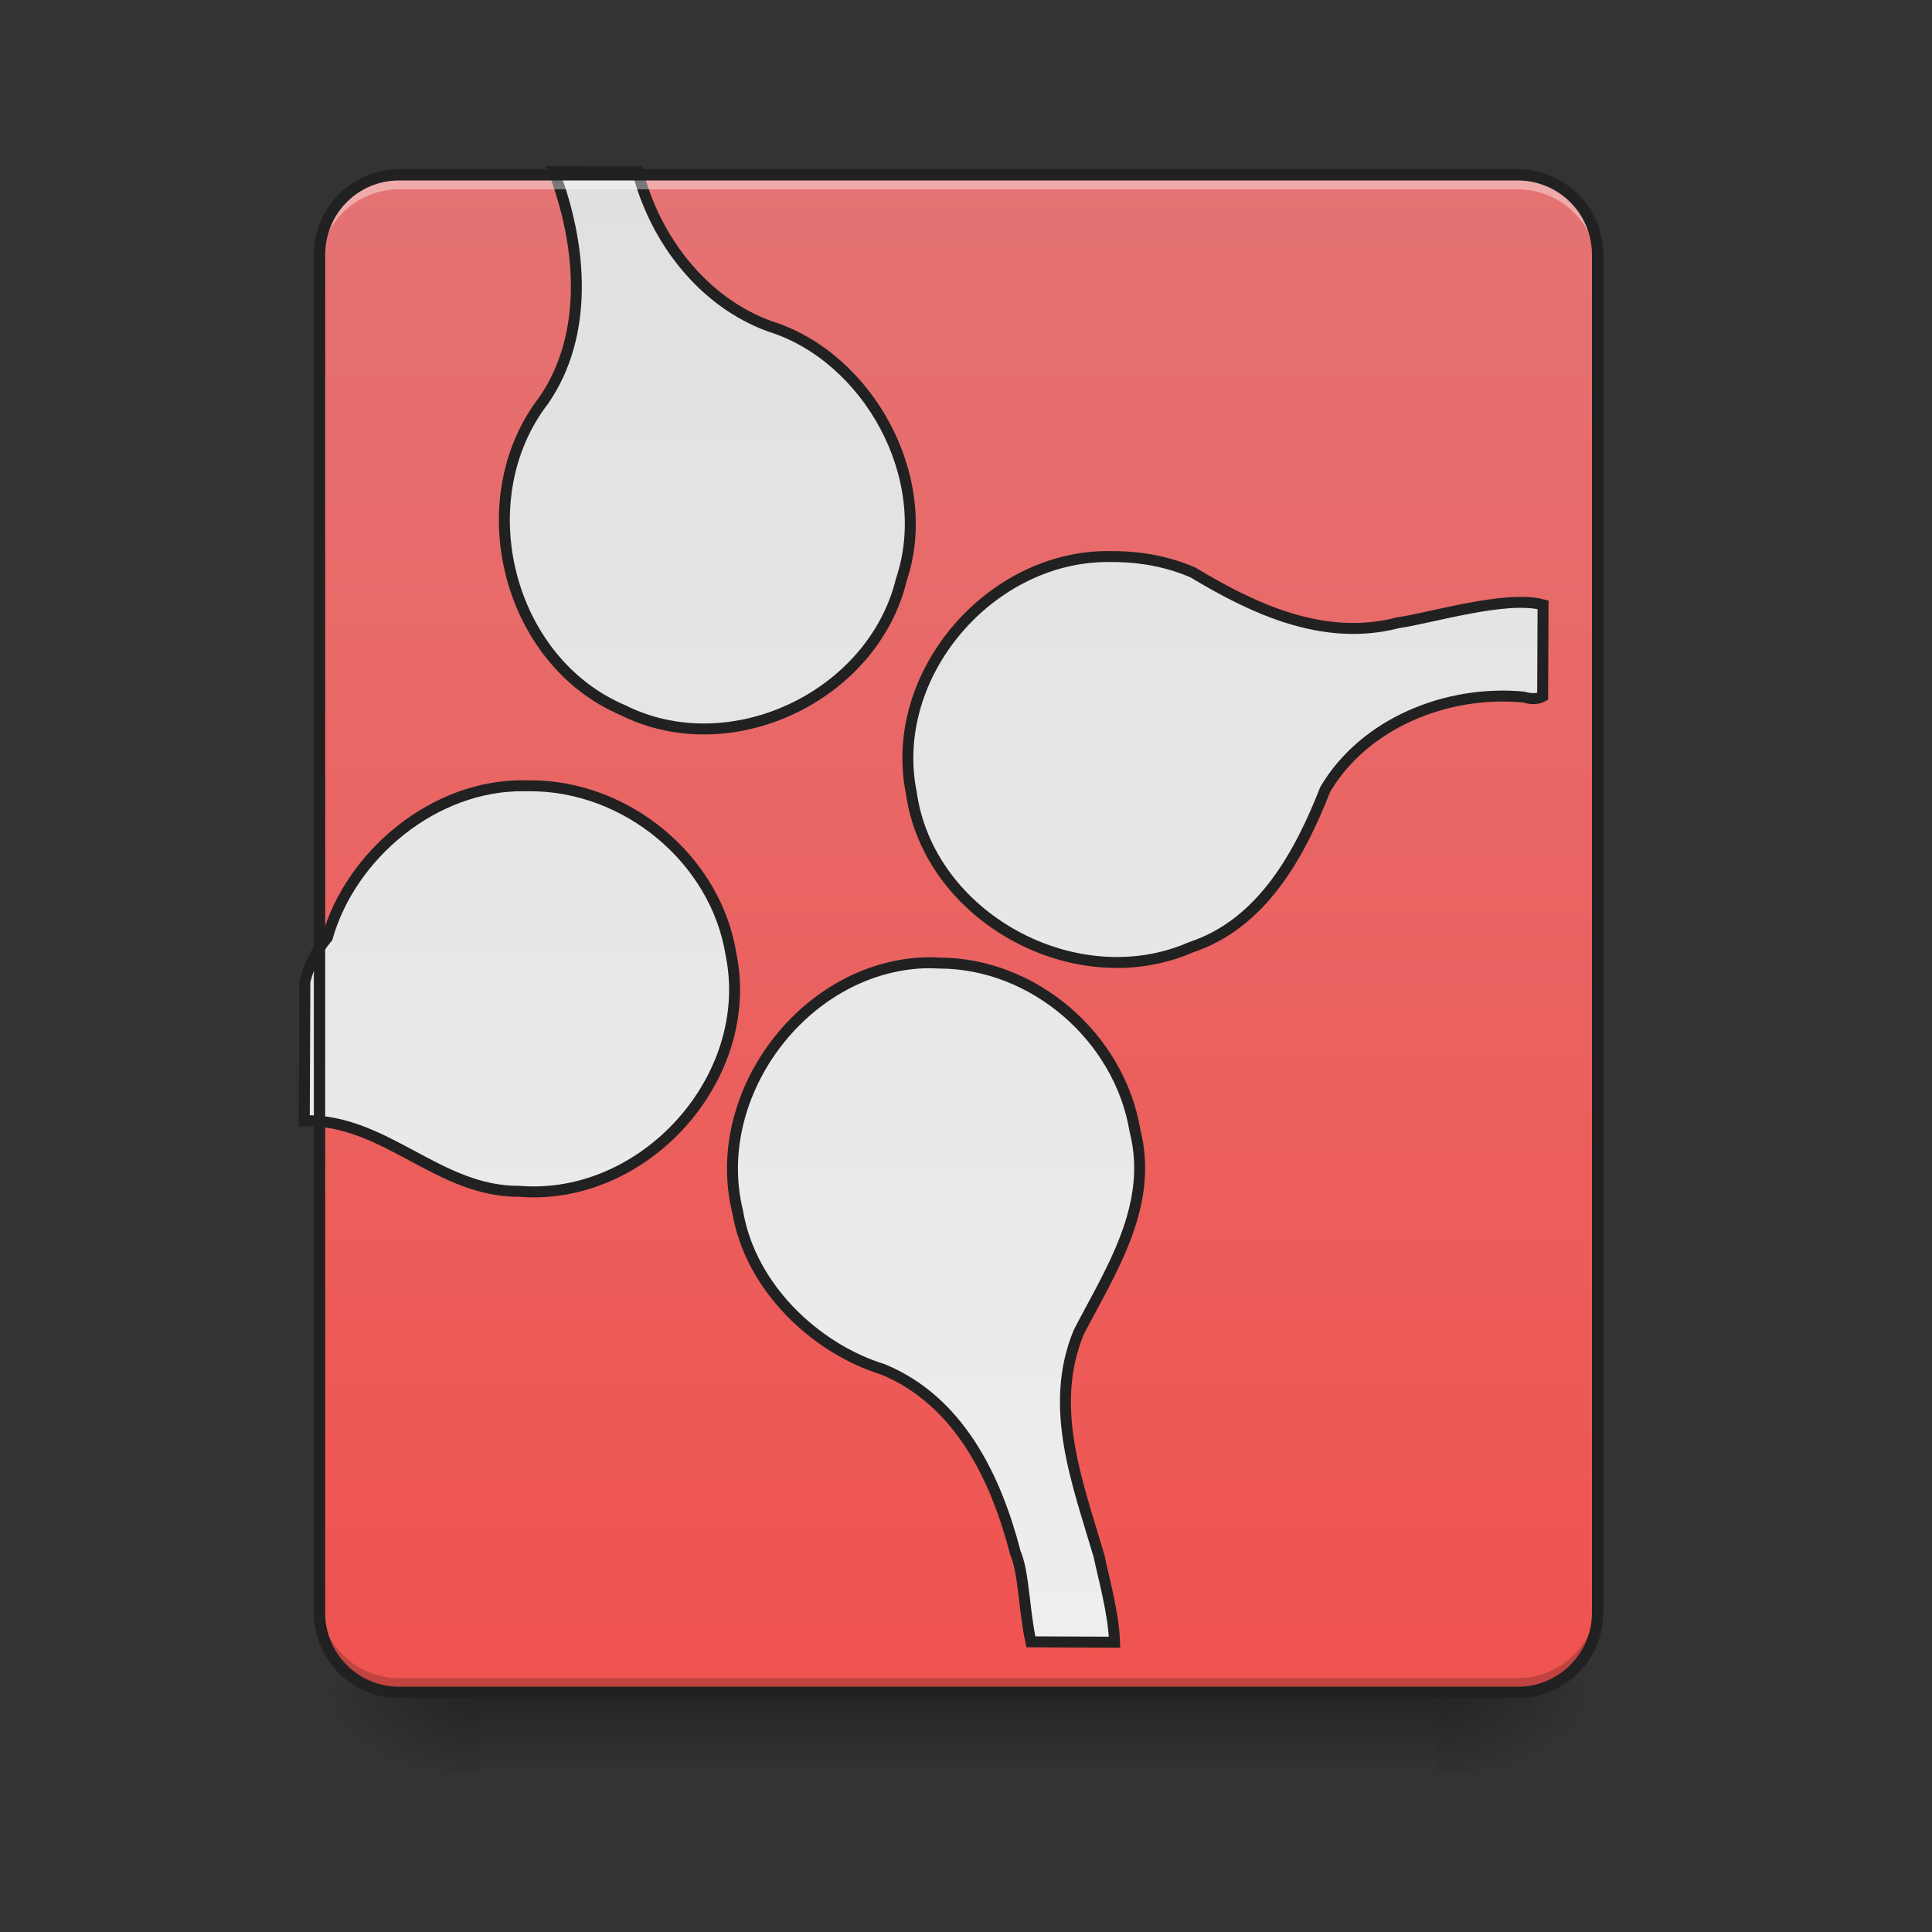 <svg xmlns="http://www.w3.org/2000/svg" width="22pt" height="22pt" viewBox="0 0 22 22"><rect x="0" y="0" width="22" height="22" fill="#333333" stroke="none"/><defs><linearGradient id="a" gradientUnits="userSpaceOnUse" x1="254" y1="233.5" x2="254" y2="254.667" gradientTransform="matrix(.043 0 0 .043 0 9.24)"><stop offset="0" stop-opacity=".275"/><stop offset="1" stop-opacity="0"/></linearGradient><radialGradient id="b" gradientUnits="userSpaceOnUse" cx="450.909" cy="189.579" fx="450.909" fy="189.579" r="21.167" gradientTransform="matrix(0 -.054 -.097 0 34.475 43.722)"><stop offset="0" stop-opacity=".314"/><stop offset=".222" stop-opacity=".275"/><stop offset="1" stop-opacity="0"/></radialGradient><radialGradient id="c" gradientUnits="userSpaceOnUse" cx="450.909" cy="189.579" fx="450.909" fy="189.579" r="21.167" gradientTransform="matrix(0 .054 .097 0 -12.645 -5.175)"><stop offset="0" stop-opacity=".314"/><stop offset=".222" stop-opacity=".275"/><stop offset="1" stop-opacity="0"/></radialGradient><radialGradient id="d" gradientUnits="userSpaceOnUse" cx="450.909" cy="189.579" fx="450.909" fy="189.579" r="21.167" gradientTransform="matrix(0 -.054 .097 0 -12.645 43.722)"><stop offset="0" stop-opacity=".314"/><stop offset=".222" stop-opacity=".275"/><stop offset="1" stop-opacity="0"/></radialGradient><radialGradient id="e" gradientUnits="userSpaceOnUse" cx="450.909" cy="189.579" fx="450.909" fy="189.579" r="21.167" gradientTransform="matrix(0 .054 -.097 0 34.475 -5.175)"><stop offset="0" stop-opacity=".314"/><stop offset=".222" stop-opacity=".275"/><stop offset="1" stop-opacity="0"/></radialGradient><linearGradient id="f" gradientUnits="userSpaceOnUse" x1="288.396" y1="-25.792" x2="288.396" y2="-141.415" gradientTransform="matrix(.052 0 0 .149 -4.025 23.128)"><stop offset="0" stop-color="#ef5350"/><stop offset="1" stop-color="#e57373"/></linearGradient><linearGradient id="g" gradientUnits="userSpaceOnUse" x1="275.167" y1="233.5" x2="275.167" y2="-168.667" gradientTransform="matrix(3.78 0 0 3.78 0 812.598)"><stop offset="0" stop-color="#eee"/><stop offset="1" stop-color="#e0e0e0"/></linearGradient></defs><path d="M5.457 19.273h10.914v.91H5.457zm0 0" fill="url(#a)"/><path d="M16.371 19.273h1.82v-.91h-1.82zm0 0" fill="url(#b)"/><path d="M5.457 19.273h-1.82v.91h1.82zm0 0" fill="url(#c)"/><path d="M5.457 19.273h-1.82v-.91h1.82zm0 0" fill="url(#d)"/><path d="M16.371 19.273h1.82v.91h-1.82zm0 0" fill="url(#e)"/><path d="M4.547 1.992H17.28c.504 0 .91.406.91.91v15.461c0 .504-.406.91-.91.91H4.547c-.5 0-.91-.406-.91-.91V2.903c0-.505.41-.91.91-.91zm0 0" fill="url(#f)"/><path d="M574.09 175.216c29.202 75.927 37.448 168.345-9.62 237.057-78.675 103.068-36.76 269.695 83.485 320.198 111.658 55.314 258.701-15.46 287.56-136.05 35.044-105.816-35.386-230.529-136.737-261.793-69.742-24.736-119.559-89.67-137.767-159.412zm578.9 396.125c-124.37-2.061-231.56 122.651-206.137 245.646 18.896 129.179 171.78 210.946 290.309 158.382 74.552-25.08 112.688-98.602 138.111-163.879 39.853-68.368 125.056-103.755 204.762-96.54 8.59 2.405 15.117 2.061 19.927-.687V619.44c-38.135-10.307-116.81 14.43-150.48 19.24-76.614 20.27-149.792-14.087-211.977-51.191-24.736-10.65-51.877-15.804-78.675-16.148h-5.84zM546.604 811.147c-93.792-1.031-180.026 72.49-203.731 158.038-12.025 14.43-19.24 29.546-23.02 45.693v143.952c84.173-2.061 138.8 73.178 222.972 72.148 129.179 9.963 244.271-118.185 218.16-245.646-16.147-99.29-109.595-175.216-209.571-174.185h-4.81zm420.518 181.4c-127.117 1.03-229.155 135.363-198.234 258.7 13.399 77.99 81.08 141.204 151.166 162.505 79.02 32.295 117.498 112 137.768 189.302 8.933 19.926 9.276 60.81 16.491 92.074h86.577c-1.03-29.89-12.024-68.025-16.49-89.326-22.332-74.896-53.596-153.571-21.988-231.216 32.294-63.215 77.644-131.24 57.374-209.228-16.49-96.197-105.13-172.811-203.388-172.468-3.092 0-6.184-.343-9.276-.343zm0 0" transform="rotate(.24) scale(.011)" fill="url(#g)" stroke-width="11.339" stroke-linecap="round" stroke="#212121"/><path d="M4.547 19.223a.909.909 0 0 1-.91-.91v-.114c0 .504.406.91.91.91H17.28c.504 0 .91-.406.91-.91v.113c0 .504-.406.91-.91.91zm0 0" fill-opacity=".196"/><path d="M4.547 2.043a.909.909 0 0 0-.91.91v.113c0-.503.406-.91.91-.91H17.28c.504 0 .91.406.91.91v-.113a.909.909 0 0 0-.91-.91zm0 0" fill="#fff" fill-opacity=".392"/><path d="M4.547 1.926a.974.974 0 0 0-.973.976v15.461c0 .54.434.973.973.973H17.28c.54 0 .977-.434.977-.973V2.903a.977.977 0 0 0-.977-.977zm0 .129H17.28c.469 0 .848.375.848.847v15.461a.844.844 0 0 1-.848.844H4.547a.84.84 0 0 1-.844-.844V2.903c0-.473.375-.848.844-.848zm0 0" fill="#212121"/></svg>